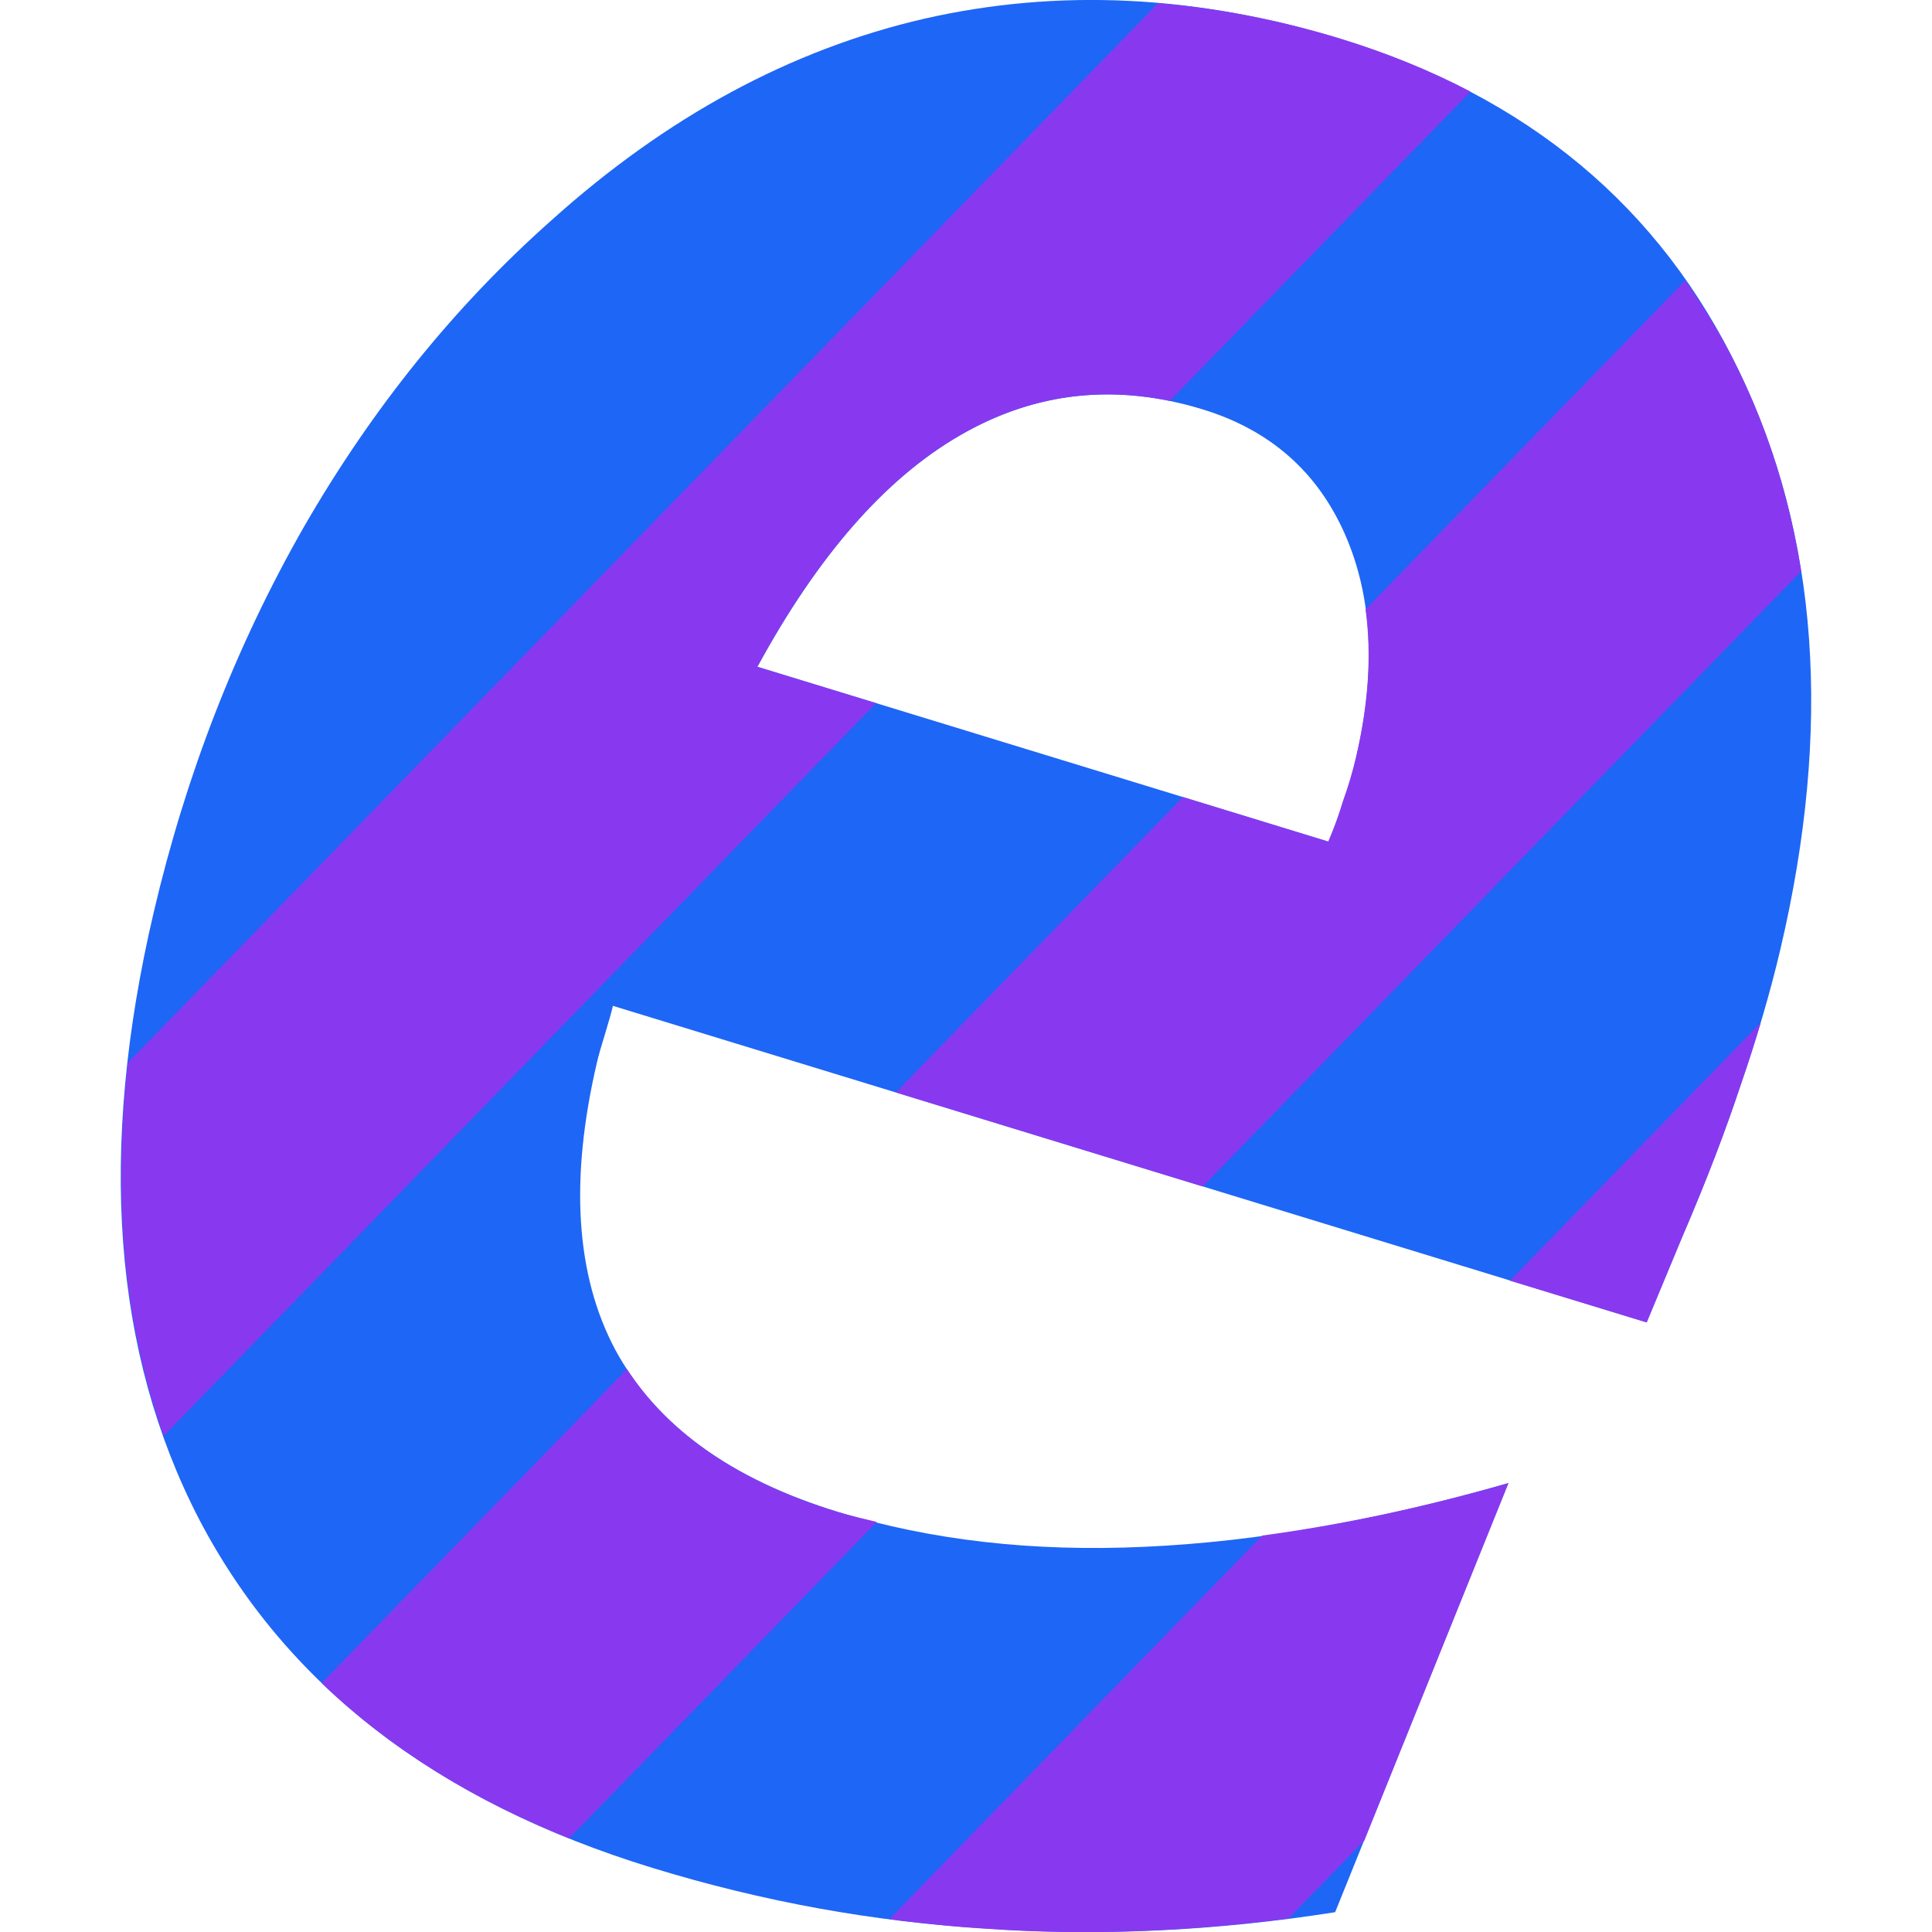 <svg xmlns="http://www.w3.org/2000/svg" width="16" height="16" version="1.1">
 <g transform="translate(0,-1106.52)">
  <path style="fill:#1e66f5" d="m 13.939,1116.745 -0.302,0.726 -8.561,-2.621 q -0.019,0.081 -0.067,0.238 -0.045,0.144 -0.064,0.225 -0.343,1.461 0.152,2.388 0.505,0.93 1.843,1.34 1.154,0.353 2.538,0.289 1.394,-0.062 3.014,-0.528 l -1.435,3.554 q -1.489,0.234 -2.889,0.135 -1.393,-0.082 -2.762,-0.501 -2.676,-0.82 -3.757,-2.888 -1.07,-2.066 -0.376,-5.027 0.402,-1.715 1.239,-3.183 0.85,-1.478 2.053,-2.546 1.429,-1.286 3.085,-1.67 1.666,-0.381 3.454,0.167 2.319,0.71 3.297,2.748 0.989,2.041 0.344,4.788 -0.126,0.536 -0.328,1.12 -0.189,0.574 -0.478,1.247 z m -2.937,-3.255 q 0.071,-0.165 0.123,-0.336 0.064,-0.181 0.105,-0.356 0.251,-1.072 -0.091,-1.852 -0.343,-0.78 -1.18,-1.036 -1.073,-0.328 -2.011,0.217 -0.925,0.535 -1.675,1.915 z"/>
  <path style="fill:#8839ef" d="m 9.59,1106.547 -8.531,8.775 c -0.128,1.145 -0.029,2.175 0.297,3.089 l 5.899,-6.068 -0.984,-0.301 c 0.5,-0.919 1.058,-1.558 1.675,-1.915 0.546,-0.318 1.127,-0.414 1.742,-0.287 l 2.49,-2.561 c -0.33,-0.173 -0.688,-0.319 -1.074,-0.438 -0.512,-0.157 -1.017,-0.253 -1.514,-0.295 z m 4.367,2.296 -2.648,2.724 c 0.051,0.372 0.025,0.783 -0.081,1.232 -0.027,0.116 -0.063,0.235 -0.106,0.355 -0.034,0.114 -0.075,0.226 -0.122,0.336 l -1.203,-0.369 -2.378,2.446 2.542,0.779 4.955,-5.095 c -0.093,-0.588 -0.264,-1.142 -0.516,-1.661 -0.129,-0.268 -0.28,-0.513 -0.444,-0.747 z m 0.622,6.149 -2.074,2.134 1.132,0.346 0.302,-0.726 c 0.193,-0.449 0.352,-0.864 0.479,-1.247 0.06,-0.172 0.113,-0.341 0.163,-0.507 z m -9.386,2.866 -2.529,2.601 c 0.552,0.531 1.236,0.959 2.049,1.286 l 2.548,-2.621 c -0.108,-0.027 -0.218,-0.05 -0.323,-0.082 -0.815,-0.249 -1.395,-0.645 -1.746,-1.184 z m 7.299,0.945 c -0.714,0.205 -1.392,0.346 -2.039,0.434 l -3.088,3.177 c 0.267,0.034 0.535,0.063 0.803,0.079 0.811,0.057 1.647,0.025 2.503,-0.085 l 0.627,-0.644 z"/>
 </g>
</svg>
